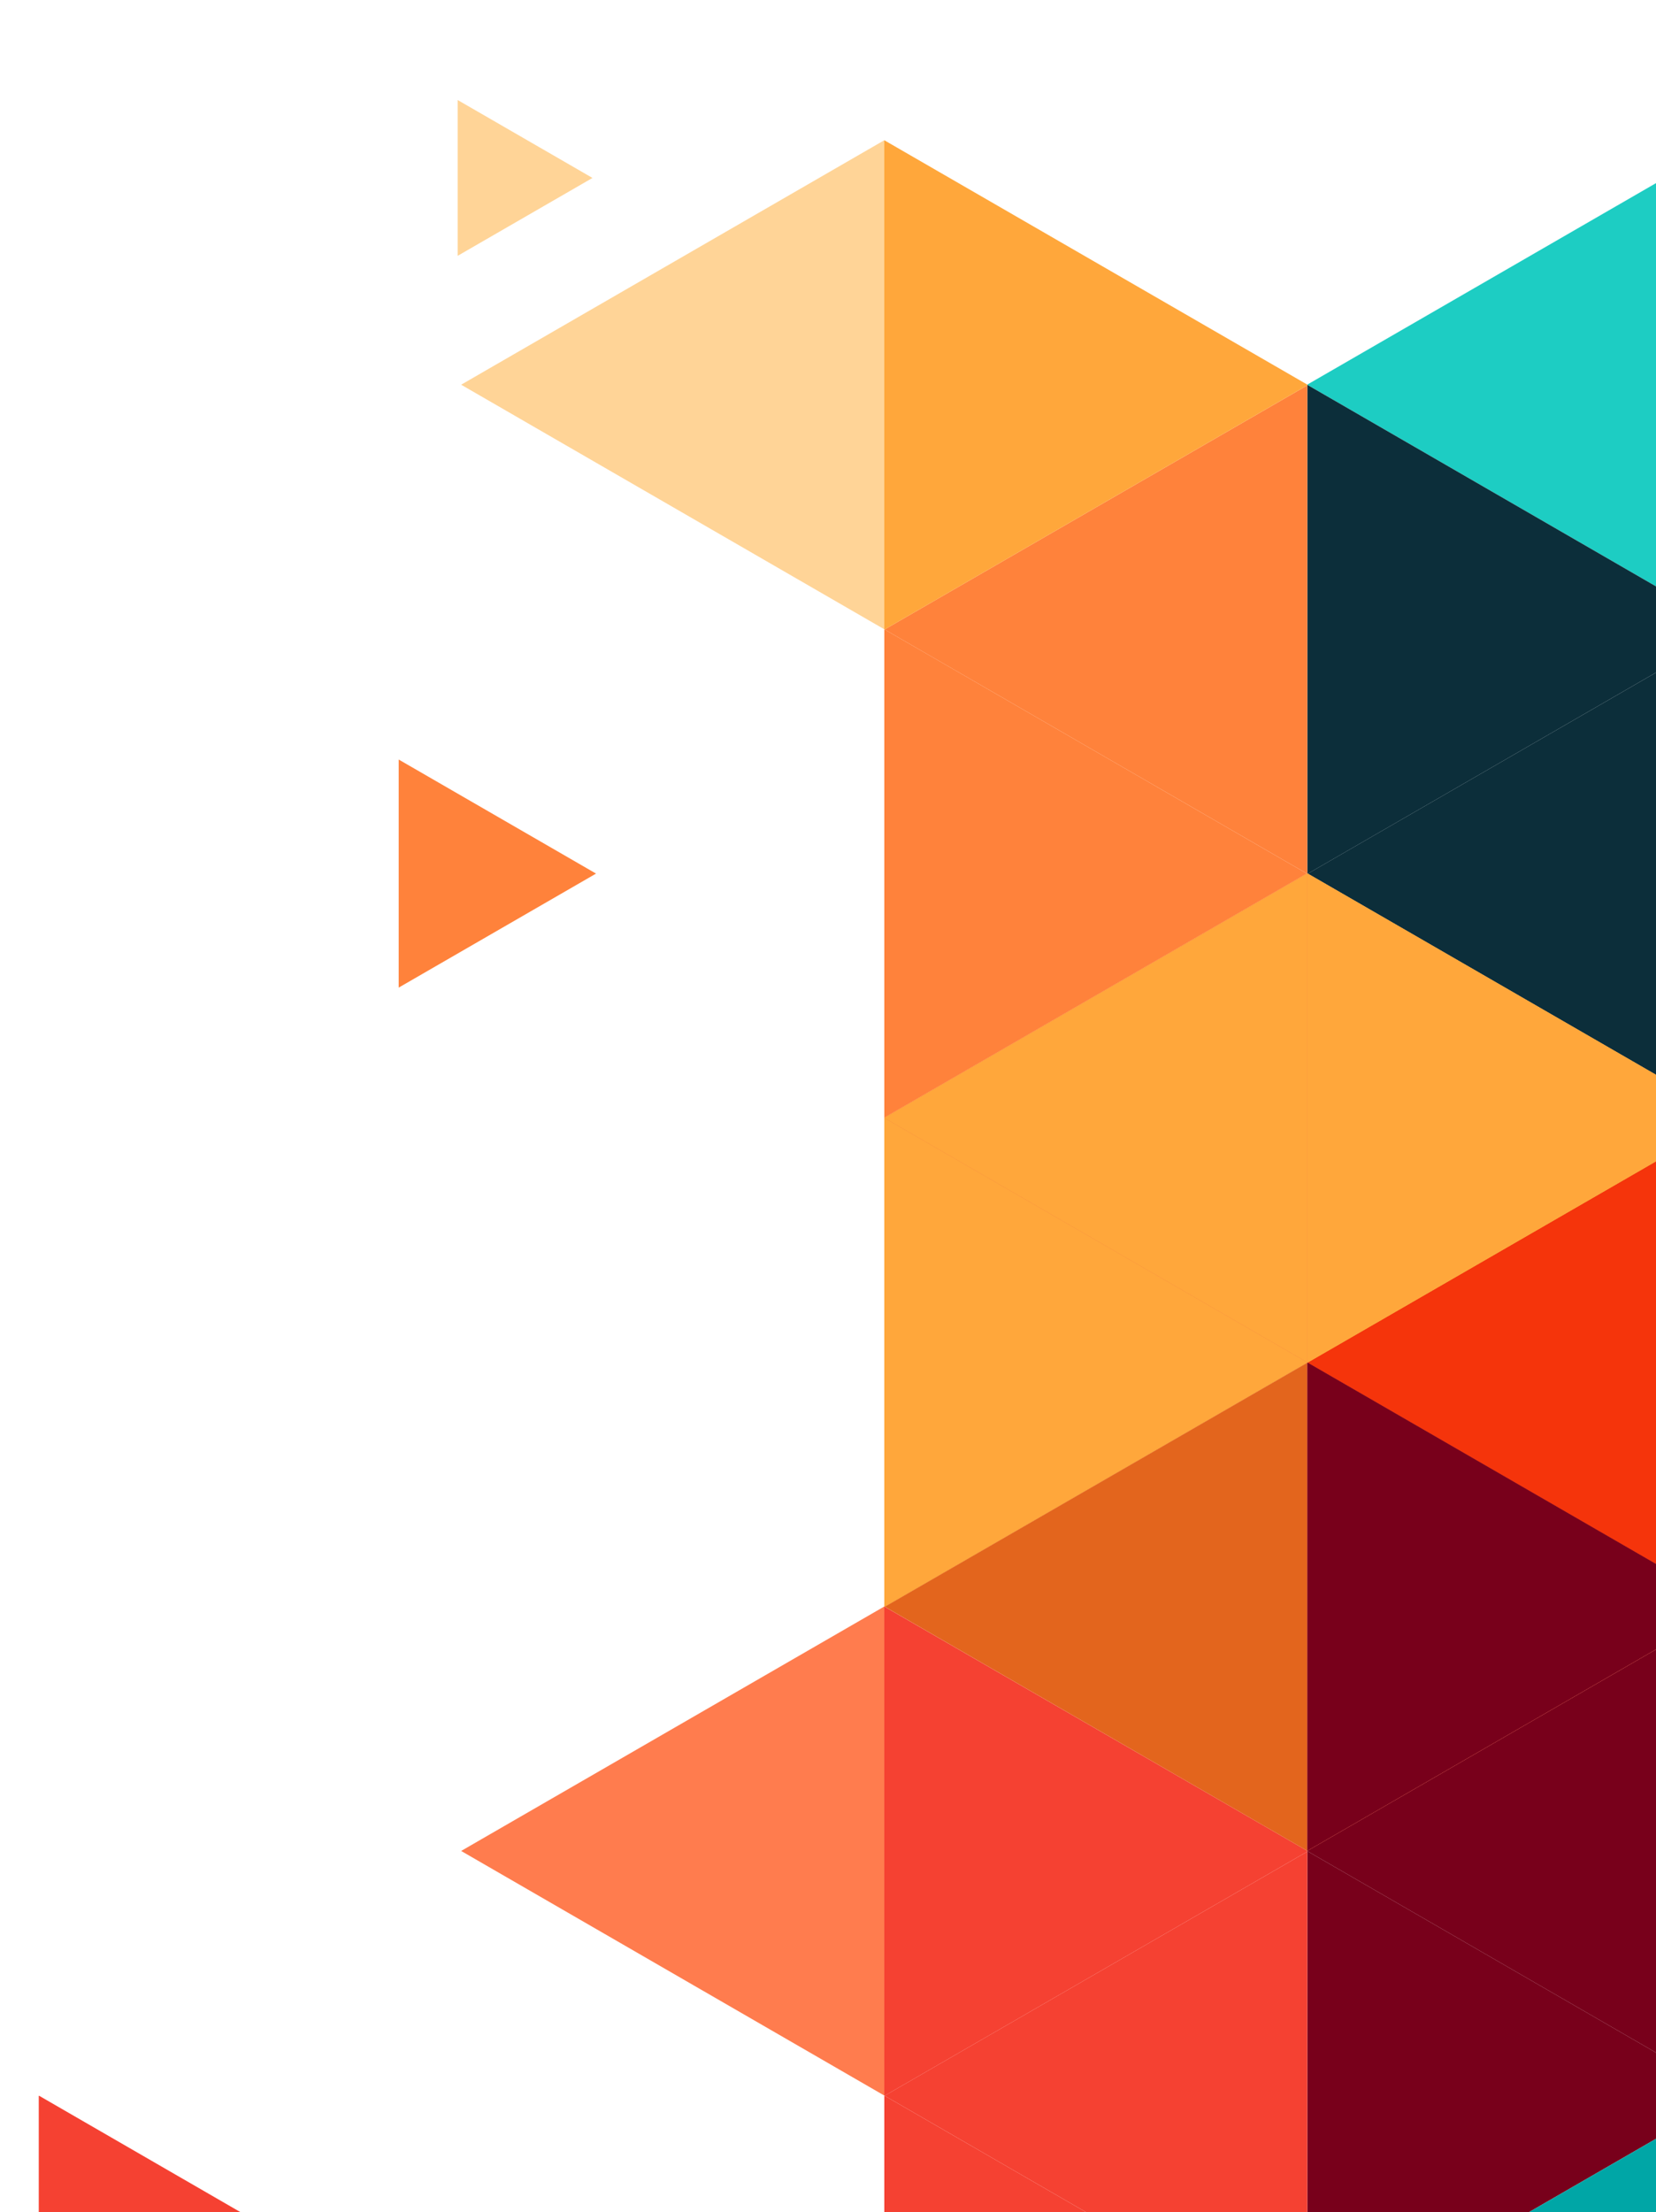 <svg xmlns="http://www.w3.org/2000/svg" xmlns:xlink="http://www.w3.org/1999/xlink" width="203" height="271" viewBox="0 0 203 271"><defs><clipPath id="a"><rect width="203" height="271" transform="translate(1163 497)" fill="#fff"/></clipPath></defs><g transform="translate(-1163 -497)" clip-path="url(#a)"><g transform="translate(1167.748 421.146)"><g transform="translate(259.206 93.032)"><g transform="translate(51.855 89.805)"><path d="M590.946,416.077v59.909L539.1,446.038v-.026Z" transform="translate(-539.098 -416.077)" fill="#ffa73b"/></g><g transform="translate(0 89.805)"><path d="M552.07,438.585v59.78l-.052.026-51.764-29.9Z" transform="translate(-500.216 -408.56)" fill="#0c2e3a"/><path d="M552.08,446.012v.091l-51.816,29.909-.039-.026V416.077Z" transform="translate(-500.226 -416.077)" fill="#78001b"/></g><g transform="translate(0.003)"><path d="M552.076,348.756v59.909l-51.848-29.948v-.026Z" transform="translate(-500.228 -348.756)" fill="#ffa73b"/><path d="M552.076,401.164v.045L500.293,431.1l-.065-.039V371.216Z" transform="translate(-500.228 -341.255)" fill="#f5340b"/><path d="M552.06,393.7v59.786l-51.784-29.9Z" transform="translate(-500.212 -333.746)" fill="#f5340b"/><path d="M590.9,423.582l-51.8,29.909V393.7l.039-.019Z" transform="translate(-487.247 -333.751)" fill="#ff823b"/></g></g><g transform="translate(259.206 182.838)"><g transform="translate(0.003 89.805)"><path d="M552.076,483.4v59.909l-51.848-29.948v-.026Z" transform="translate(-500.228 -483.398)" fill="#018790"/><path d="M552.076,535.806v.045l-51.784,29.89-.065-.039V505.858Z" transform="translate(-500.228 -475.897)" fill="#018790"/><path d="M552.06,528.342v59.786l-51.784-29.9Z" transform="translate(-500.212 -468.388)" fill="#e3651d"/><path d="M590.95,513.333v.091l-51.816,29.909-.039-.026V483.4Z" transform="translate(-487.247 -483.398)" fill="#ffa73b"/></g><g transform="translate(51.855)"><path d="M590.946,416.077v59.909L539.1,446.038v-.026Z" transform="translate(-539.098 -416.077)" fill="#ffa73b"/></g><path d="M552.028,490.9l-51.8,29.909V461.026l.039-.02Z" transform="translate(-500.226 -401.072)" fill="#00a6a6"/><path d="M552.07,438.585v59.78l-.052.026-51.764-29.9Z" transform="translate(-500.216 -408.56)" fill="#0c2e3a"/><path d="M552.08,446.012v.091l-51.816,29.909-.039-.026V416.077Z" transform="translate(-500.226 -416.077)" fill="#ffa73b"/></g><g transform="translate(155.503)"><g transform="translate(51.855 182.838)"><path d="M513.207,416.077v59.909l-51.848-29.948v-.026Z" transform="translate(-461.358 -416.077)" fill="#78001b"/><path d="M513.207,468.485v.045l-51.784,29.89-.065-.039V438.537Z" transform="translate(-461.358 -408.576)" fill="#78001b"/><path d="M552.08,446.012v.091l-51.816,29.909-.039-.026V416.077Z" transform="translate(-448.377 -416.077)" fill="#78001b"/></g><g transform="translate(0 182.838)"><path d="M474.331,438.585v59.78l-.052.026-51.764-29.9Z" transform="translate(-422.477 -408.56)" fill="#78001b"/><path d="M474.341,446.012v.091l-51.816,29.909-.039-.026V416.077Z" transform="translate(-422.486 -416.077)" fill="#f5340b"/></g><g transform="translate(0.003)"><path d="M474.337,348.756v59.909l-51.848-29.948v-.026Z" transform="translate(-422.489 -255.724)" fill="#1dcdc3"/><path d="M474.337,401.164v.045L422.553,431.1l-.065-.039V371.216Z" transform="translate(-422.489 -248.223)" fill="#0c2e3a"/><path d="M474.321,393.7v59.786l-51.784-29.9Z" transform="translate(-422.473 -240.713)" fill="#0c2e3a"/><path d="M513.159,423.582l-51.8,29.909V393.7l.039-.019Z" transform="translate(-409.508 -240.718)" fill="#018790"/><path d="M513.2,371.264v59.78l-.052.026-51.764-29.9Z" transform="translate(-409.498 -248.206)" fill="#018790"/><path d="M490.213,279.016v17.358l-.015.007L475.167,287.7Z" transform="translate(-404.895 -279.016)" fill="#018790"/><path d="M513.211,333.762v.09l-51.816,29.909-.039-.026V303.827Z" transform="translate(-409.508 -270.729)" fill="#1dcdc3"/></g></g><g transform="translate(155.503 182.838)"><g transform="translate(0.003 89.805)"><path d="M474.337,483.4v59.909l-51.848-29.948v-.026Z" transform="translate(-422.489 -483.398)" fill="#78001b"/><path d="M474.337,535.806v.045l-51.784,29.89-.065-.039V505.858Z" transform="translate(-422.489 -475.897)" fill="#78001b"/><path d="M474.321,528.342v59.786l-51.784-29.9Z" transform="translate(-422.473 -468.388)" fill="#00a6a6"/><path d="M513.159,558.224l-51.8,29.909V528.347l.039-.02Z" transform="translate(-409.508 -468.393)" fill="#00a6a6"/><path d="M513.2,505.906v59.78l-.052.026-51.764-29.9Z" transform="translate(-409.498 -475.881)" fill="#0c2e3a"/><path d="M513.211,513.333v.091l-51.816,29.909-.039-.026V483.4Z" transform="translate(-409.508 -483.398)" fill="#0c2e3a"/></g><g transform="translate(51.855)"><path d="M513.207,416.077v59.909l-51.848-29.948v-.026Z" transform="translate(-461.358 -416.077)" fill="#f5340b"/><path d="M513.207,468.485v.045l-51.784,29.89-.065-.039V438.537Z" transform="translate(-461.358 -408.576)" fill="#f5340b"/><path d="M513.19,461.021v59.786l-51.784-29.9Z" transform="translate(-461.342 -401.067)" fill="#00a6a6"/><path d="M552.028,490.9l-51.8,29.909V461.026l.039-.02Z" transform="translate(-448.377 -401.072)" fill="#ff823b"/><path d="M552.08,446.012v.091l-51.816,29.909-.039-.026V416.077Z" transform="translate(-448.377 -416.077)" fill="#ffa73b"/></g><path d="M474.289,490.9l-51.8,29.909V461.026l.039-.02Z" transform="translate(-422.486 -401.072)" fill="#f5340b"/><path d="M474.331,438.585v59.78l-.052.026-51.764-29.9Z" transform="translate(-422.477 -408.56)" fill="#f5340b"/><path d="M474.341,446.012v.091l-51.816,29.909-.039-.026V416.077Z" transform="translate(-422.486 -416.077)" fill="none"/></g><g transform="translate(44.124 88.114)"><g transform="translate(59.53 94.724)"><path d="M435.467,416.077v59.909l-51.848-29.948v-.026Z" transform="translate(-383.619 -416.077)" fill="#f5340b"/><path d="M435.467,468.485v.045l-51.784,29.89-.065-.039V438.537Z" transform="translate(-383.619 -408.576)" fill="#e3651d"/><path d="M474.341,446.012v.091l-51.816,29.909-.039-.026V416.077Z" transform="translate(-370.638 -416.077)" fill="#ffa73b"/></g><path d="M396.6,348.756v59.909L344.75,378.717v-.026Z" transform="translate(-337.071 -343.838)" fill="#ffd497"/><path d="M435.42,423.582l-51.8,29.909V393.7l.039-.019Z" transform="translate(-324.09 -328.832)" fill="#ff823b"/><path d="M363.186,419.595l-24.193,13.968V405.642l.018-.009Z" transform="translate(-338.993 -324.842)" fill="#ff823b"/><path d="M360.94,354.606l-16.526,9.541V345.075l.012-.006Z" transform="translate(-337.183 -345.069)" fill="#ffd497"/><path d="M435.462,371.264v59.78l-.052.026-51.764-29.9Z" transform="translate(-324.08 -336.32)" fill="#ff823b"/><path d="M435.471,378.691v.091l-51.816,29.909-.039-.026V348.756Z" transform="translate(-324.09 -343.838)" fill="#ffa73b"/></g><g transform="translate(0 182.838)"><g transform="translate(0 89.805)"><path d="M396.6,483.4v59.909L344.75,513.359v-.026Z" transform="translate(-292.947 -483.398)" fill="#ff7c4e"/><path d="M435.42,558.224l-51.8,29.909V528.347l.039-.02Z" transform="translate(-279.966 -468.393)" fill="#f54132"/><path d="M357.719,558.224l-51.8,29.909V528.347l.039-.02Z" transform="translate(-305.916 -468.393)" fill="#f54132"/><path d="M435.462,505.906v59.78l-.052.026-51.764-29.9Z" transform="translate(-279.956 -475.881)" fill="#f54132"/><path d="M435.471,513.333v.091l-51.816,29.909-.039-.026V483.4Z" transform="translate(-279.966 -483.398)" fill="#f54132"/></g><g transform="translate(103.654)"><path d="M435.467,416.077v59.909l-51.848-29.948v-.026Z" transform="translate(-383.619 -416.077)" fill="#ffa73b"/><path d="M435.467,468.485v.045l-51.784,29.89-.065-.039V438.537Z" transform="translate(-383.619 -408.576)" fill="#ffa73b"/><path d="M435.451,461.021v59.786l-51.784-29.9Z" transform="translate(-383.603 -401.067)" fill="#e3651d"/><path d="M474.289,490.9l-51.8,29.909V461.026l.039-.02Z" transform="translate(-370.638 -401.072)" fill="#78001b"/><path d="M474.341,446.012v.091l-51.816,29.909-.039-.026V416.077Z" transform="translate(-370.638 -416.077)" fill="#ffa73b"/></g></g></g></g></svg>